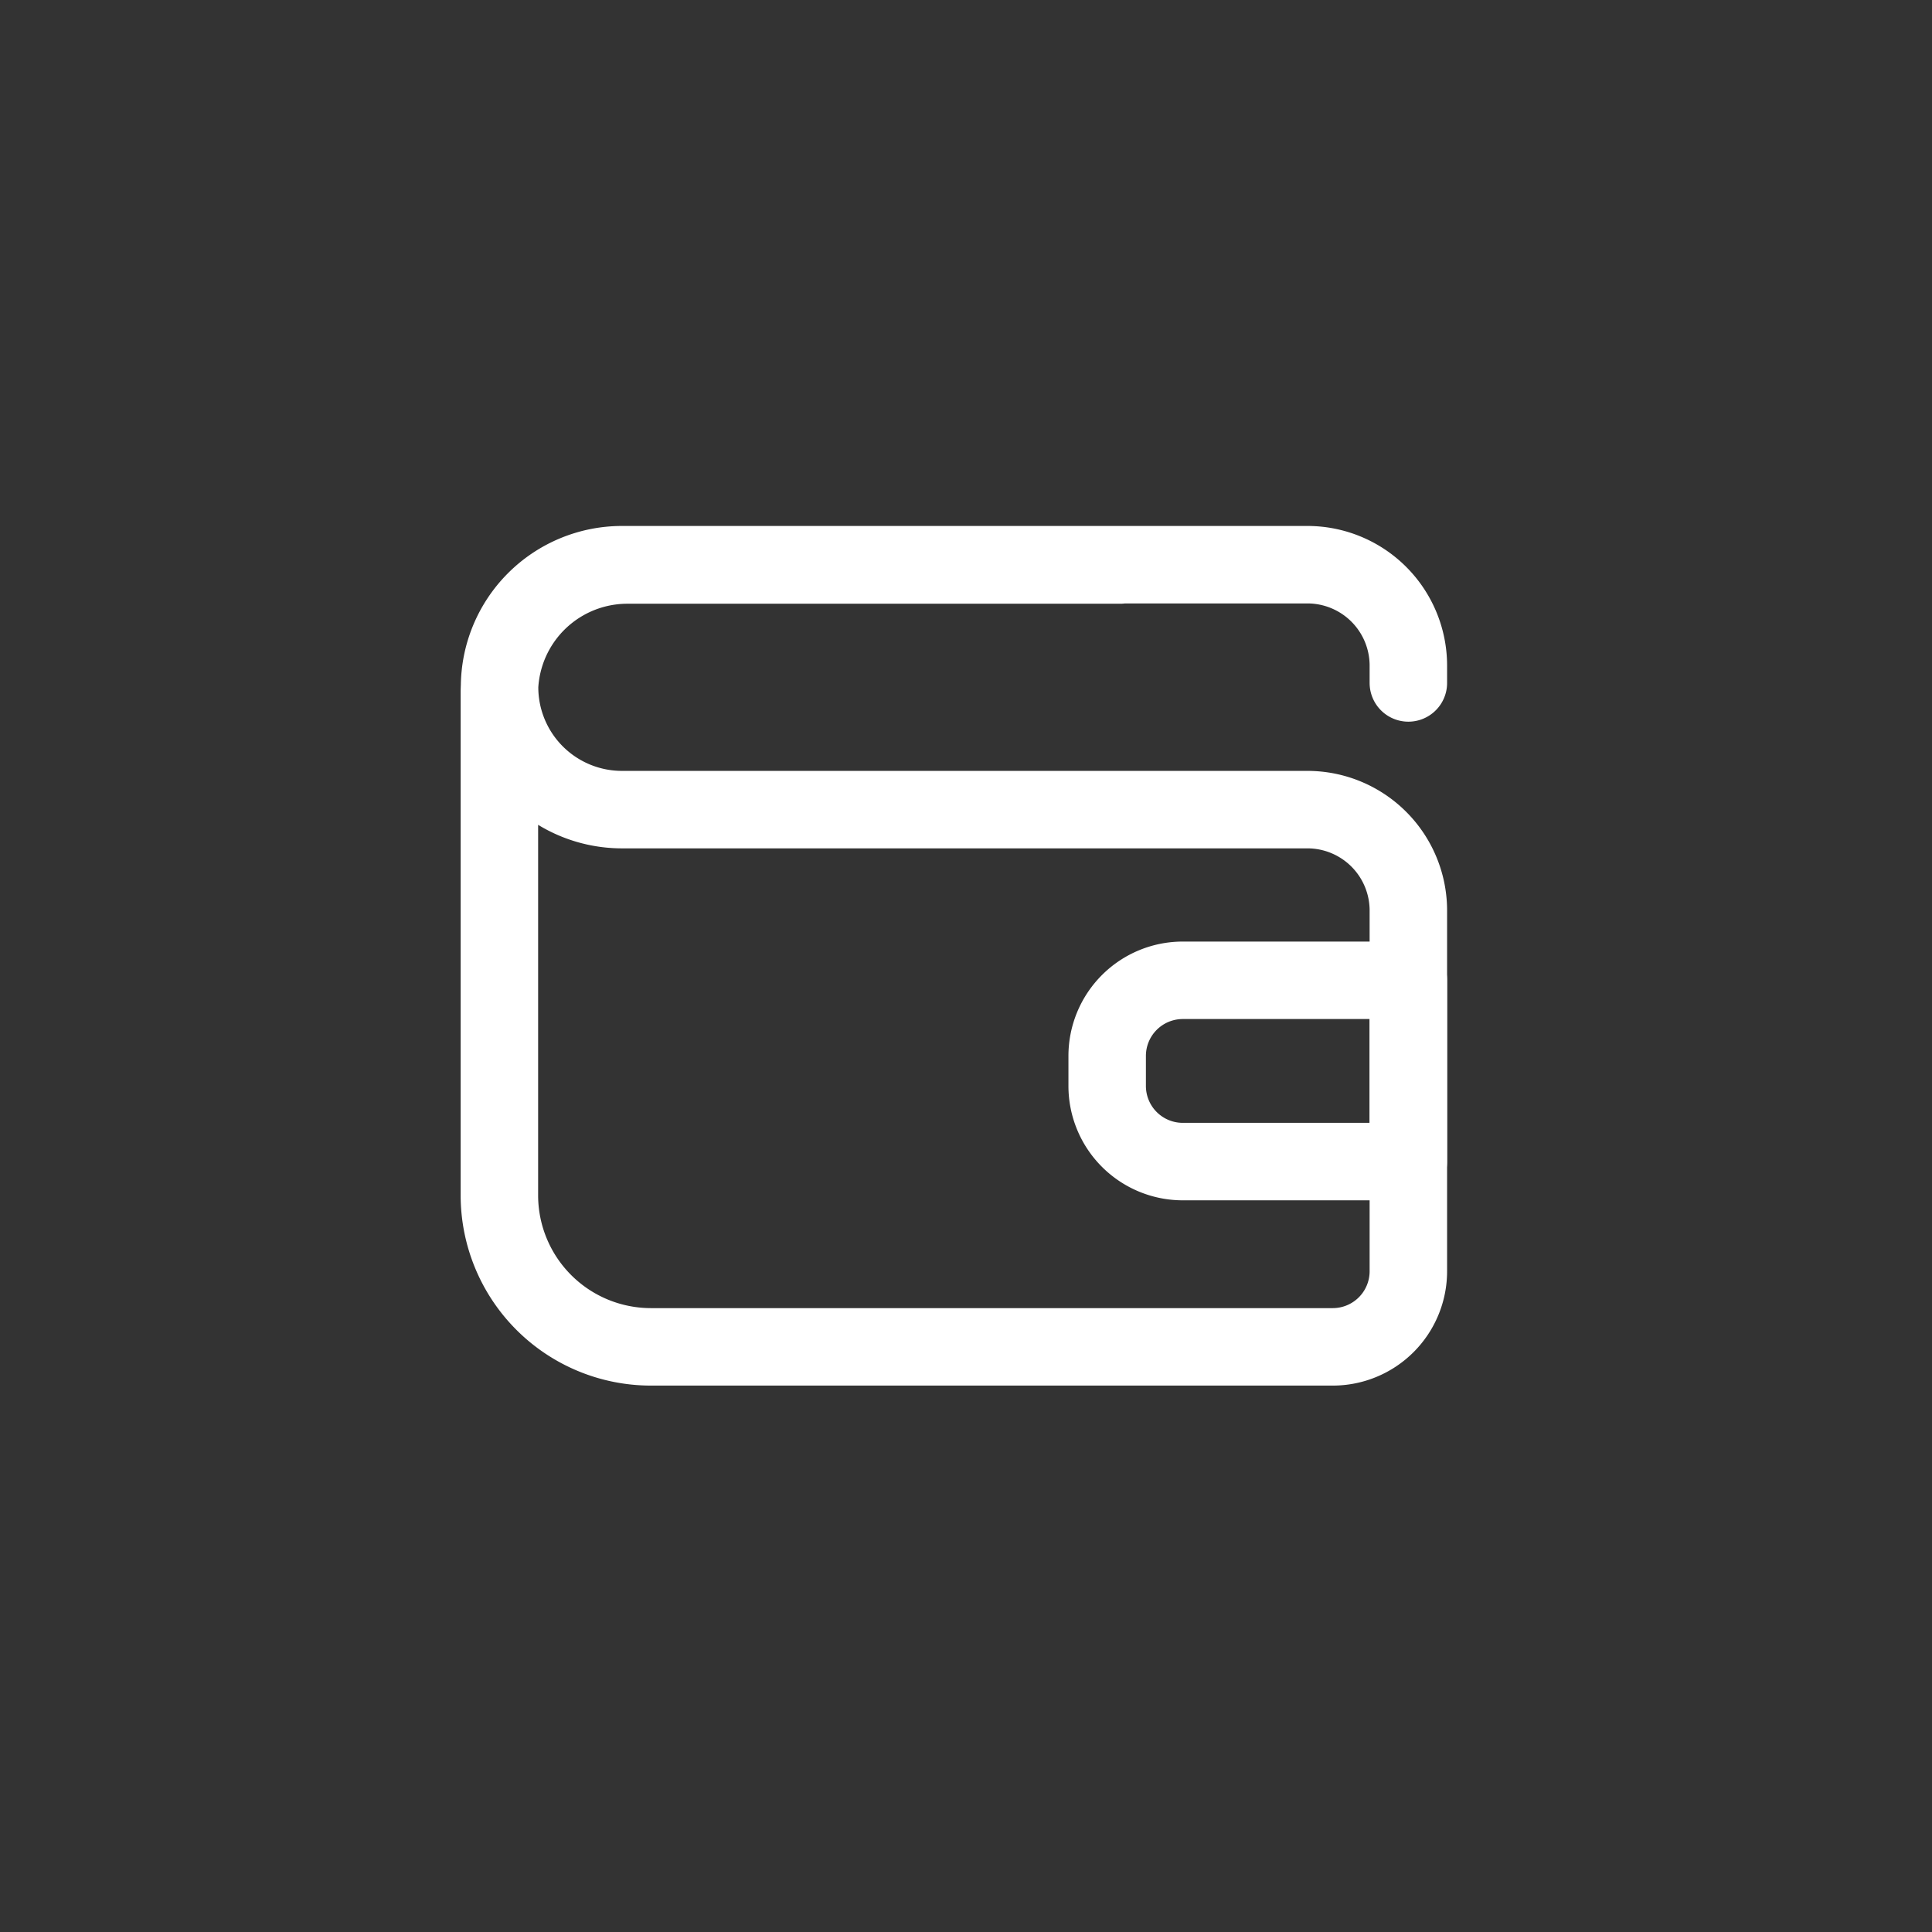 <svg xmlns="http://www.w3.org/2000/svg" width="32.42" height="32.42" viewBox="0 0 32.42 32.42">
  <rect x="0" y="0" width="32.42" height="32.42" fill="#333333" stroke="none"/>
  <g id="Group_5859" data-name="Group 5859" transform="translate(-32 -202)">
    <g id="Group_4390" data-name="Group 4390">
      <g id="Group_4388" data-name="Group 4388">
        <circle id="Ellipse_422" data-name="Ellipse 422" cx="16.21" cy="16.21" r="16.21" transform="translate(32 202)" fill="none"/>
      </g>
      <g id="Group_2028" data-name="Group 2028" transform="translate(-1265.68 -1979.477)">
        <g id="Group_5860" data-name="Group 5860" transform="translate(1306.062 2190.954)">
          <g id="Group_2453" data-name="Group 2453" transform="translate(0 0)">
            <g id="Group_2452" data-name="Group 2452">
              <path id="Path_2353" data-name="Path 2353" d="M-1351.916,3498.588h-3.783a1.269,1.269,0,0,1-1.271-1.271v-.5a1.269,1.269,0,0,1,1.271-1.271h3.783Z" transform="translate(1367.167 -3488.573)" fill="none" stroke="#fff" stroke-linecap="round" stroke-linejoin="round" stroke-miterlimit="10" stroke-width="1.3"/>
              <path id="Path_2354" data-name="Path 2354" d="M-1365.789,3481.063v-.289a1.694,1.694,0,0,0-1.695-1.695h-11.5a2.054,2.054,0,0,0-2.055,2.055h0a2.054,2.054,0,0,0,2.055,2.055h11.5a1.694,1.694,0,0,1,1.695,1.694v6.05a1.269,1.269,0,0,1-1.271,1.271H-1378.5a2.544,2.544,0,0,1-2.542-2.542v-8.43a2.148,2.148,0,0,1,2.148-2.148h8.269" transform="translate(1381.04 -3479.08)" fill="none" stroke="#fff" stroke-linecap="round" stroke-linejoin="round" stroke-miterlimit="10" stroke-width="1.3"/>
            </g>
          </g>
        </g>
      </g>
    </g>
  </g>
</svg>
